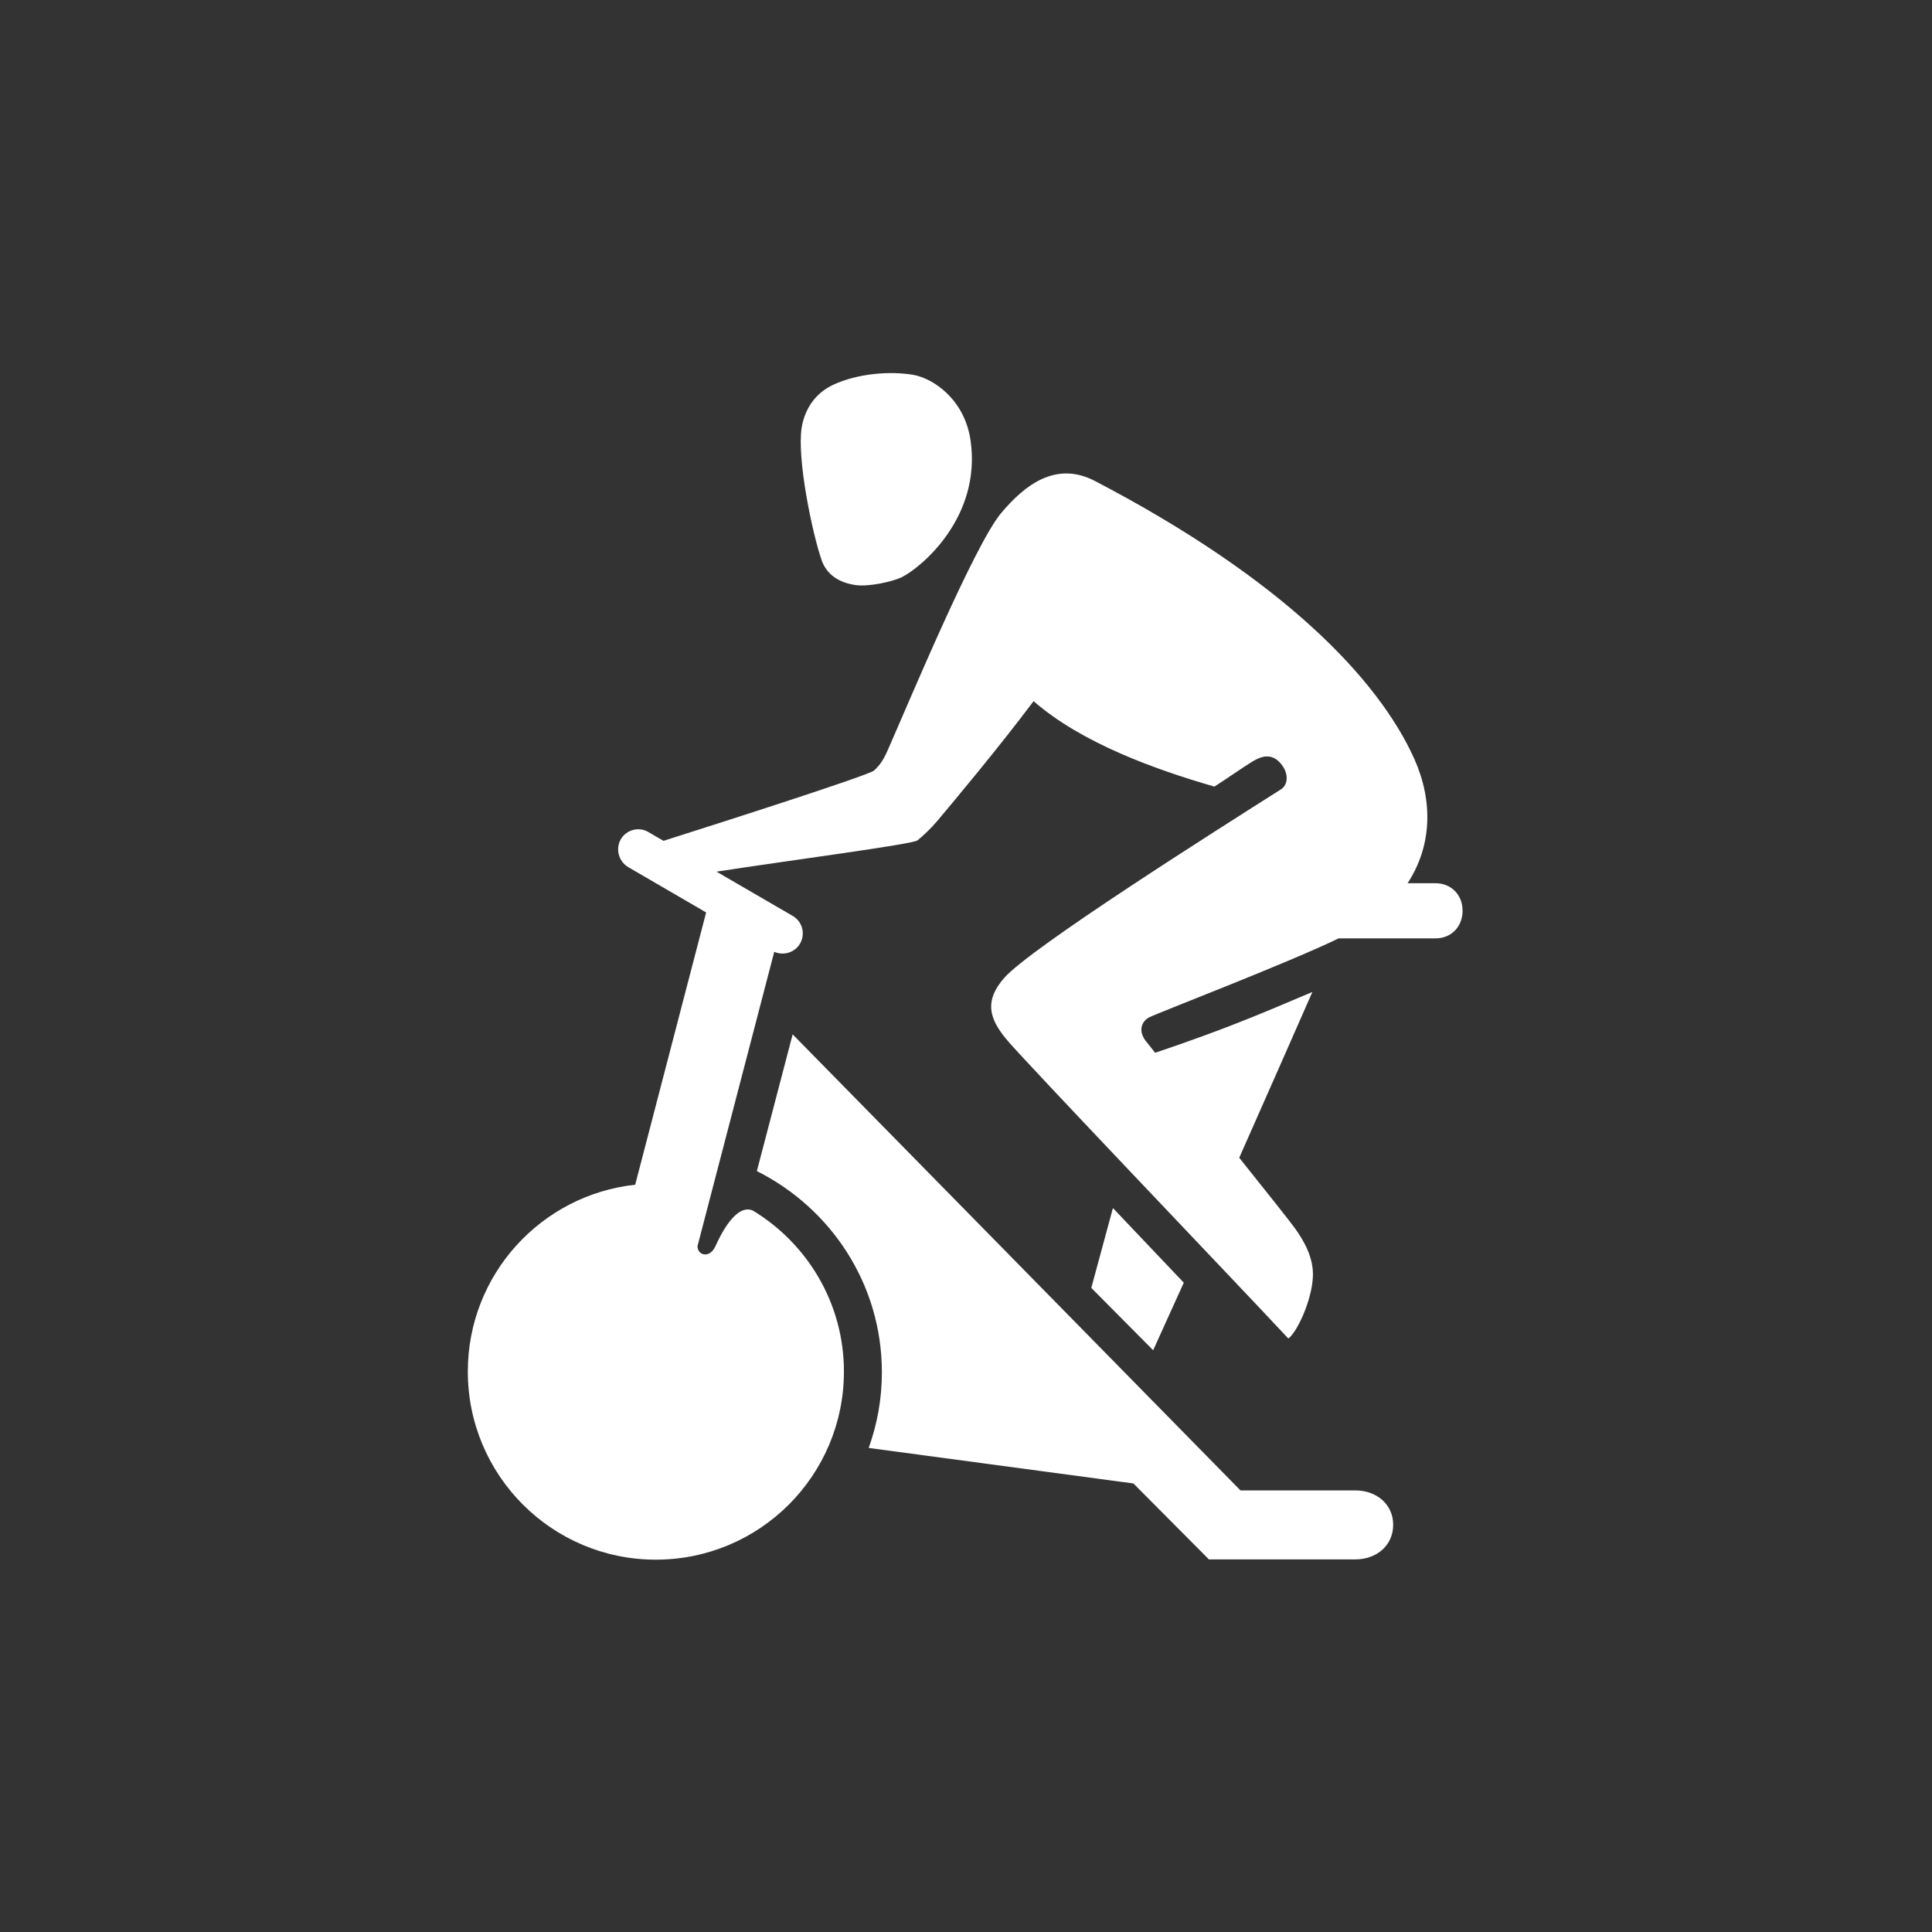 <?xml version="1.0" encoding="iso-8859-1"?>
<!-- Generator: Adobe Illustrator 15.0.2, SVG Export Plug-In . SVG Version: 6.00 Build 0)  -->
<!DOCTYPE svg PUBLIC "-//W3C//DTD SVG 1.1//EN" "http://www.w3.org/Graphics/SVG/1.1/DTD/svg11.dtd">
<svg version="1.1" xmlns="http://www.w3.org/2000/svg" xmlns:xlink="http://www.w3.org/1999/xlink" x="0px" y="0px" width="140px"
	 height="140px" viewBox="0 0 140 140" style="enable-background:new 0 0 140 140;" xml:space="preserve">
<rect x="0" y="0" width="140" height="140" fill="#333333" stroke="none"/>
<g id="Layer_2">
	<g>
		<path style="fill:#fff;" d="M104,64h-2c1.75-2.672,1.869-5.899,0.494-8.992c-2.598-5.789-9.49-13.022-23.146-20.152
			c-2.84-1.481-5.098,0.298-6.795,2.316c-1.943,2.296-6.775,13.907-8.211,17.157c-0.348,0.79-0.574,1.094-0.996,1.5
			c-0.328,0.336-11.33,3.851-15.266,5.101l-1.084-0.63c-0.693-0.418-1.596-0.183-2.008,0.51c-0.4,0.697-0.168,1.604,0.529,2.021
			l5.652,3.288l-5.141,19.73C39.211,86.593,33.9,92.362,33.9,99.388c0,7.531,6.102,13.631,13.623,13.631
			c7.531,0,13.631-6.1,13.631-13.631c0-4.947-2.652-9.275-6.602-11.669c-1.234-0.525-2.354,1.801-2.701,2.567
			c-0.408,0.932-1.307,0.699-1.307,0.012l5.561-21.326c0.668,0.298,1.486,0.059,1.865-0.589c0.414-0.706,0.172-1.599-0.516-2.005
			l-5.533-3.215c5.035-0.781,14.199-1.979,14.559-2.264c0.436-0.343,0.988-0.884,1.396-1.361c1.334-1.584,4.492-5.359,7.021-8.729
			C78.393,53.858,83.725,55.763,88,57c1.014-0.65,1.818-1.225,2.594-1.716c0.625-0.4,1.484-0.851,2.24,0.076
			c0.568,0.69,0.508,1.501,0,1.832c-4.65,2.953-18.145,11.48-20.068,13.674c-1.424,1.632-1.117,2.889,0.133,4.411
			c1.037,1.304,17.049,18.051,20.457,21.716c0.59-0.4,1.686-2.676,1.779-4.439c0.078-1.396-0.645-2.628-1.275-3.515
			c-0.307-0.435-1.961-2.523-4.061-5.144c1.871-4.226,3.754-8.481,5.301-12.013c-1.84,0.78-4.043,1.721-5.908,2.435
			c-2.82,1.092-5.488,1.97-5.488,1.97c-0.246-0.312-0.426-0.546-0.67-0.844c-0.562-0.711-0.342-1.424,0.252-1.727
			C83.898,73.398,93.34,69.778,97,68c0.09-0.038-0.08,0.041,0,0h7c1.17,0.005,1.979-0.847,1.984-2C105.984,64.838,105.162,64,104,64
			z"/>
		<path style="fill:#fff;" d="M61.998,42.395c0.941,0.14,2.676-0.242,3.355-0.573c1.365-0.678,5.793-4.315,4.975-9.923
			c-0.441-2.988-2.725-4.48-4.129-4.732c-1.684-0.296-4.08-0.108-5.844,0.727c-1.234,0.582-2.033,1.688-2.264,3.099
			c-0.354,2.276,0.785,7.73,1.465,9.647C59.926,41.648,60.812,42.229,61.998,42.395z"/>
		<path style="fill:#fff;" d="M83.799,90.86c-1.111-1.178-2.154-2.271-3.152-3.32l-1.568,5.787l4.484,4.517
			c0.596-1.335,1.504-3.306,2.219-4.895C85.141,92.27,84.471,91.564,83.799,90.86z"/>
		<path style="fill:#fff;" d="M98.211,108h-8.322L57.439,74.955l-2.594,9.907c5.361,2.69,9.059,8.179,9.059,14.584
			c0,1.935-0.34,3.76-0.955,5.477l19.182,2.574L87.604,113h10.607c1.514,0,2.744-0.985,2.744-2.508
			C100.955,108.985,99.725,108,98.211,108z"/>
	</g>
</g>
</svg>
